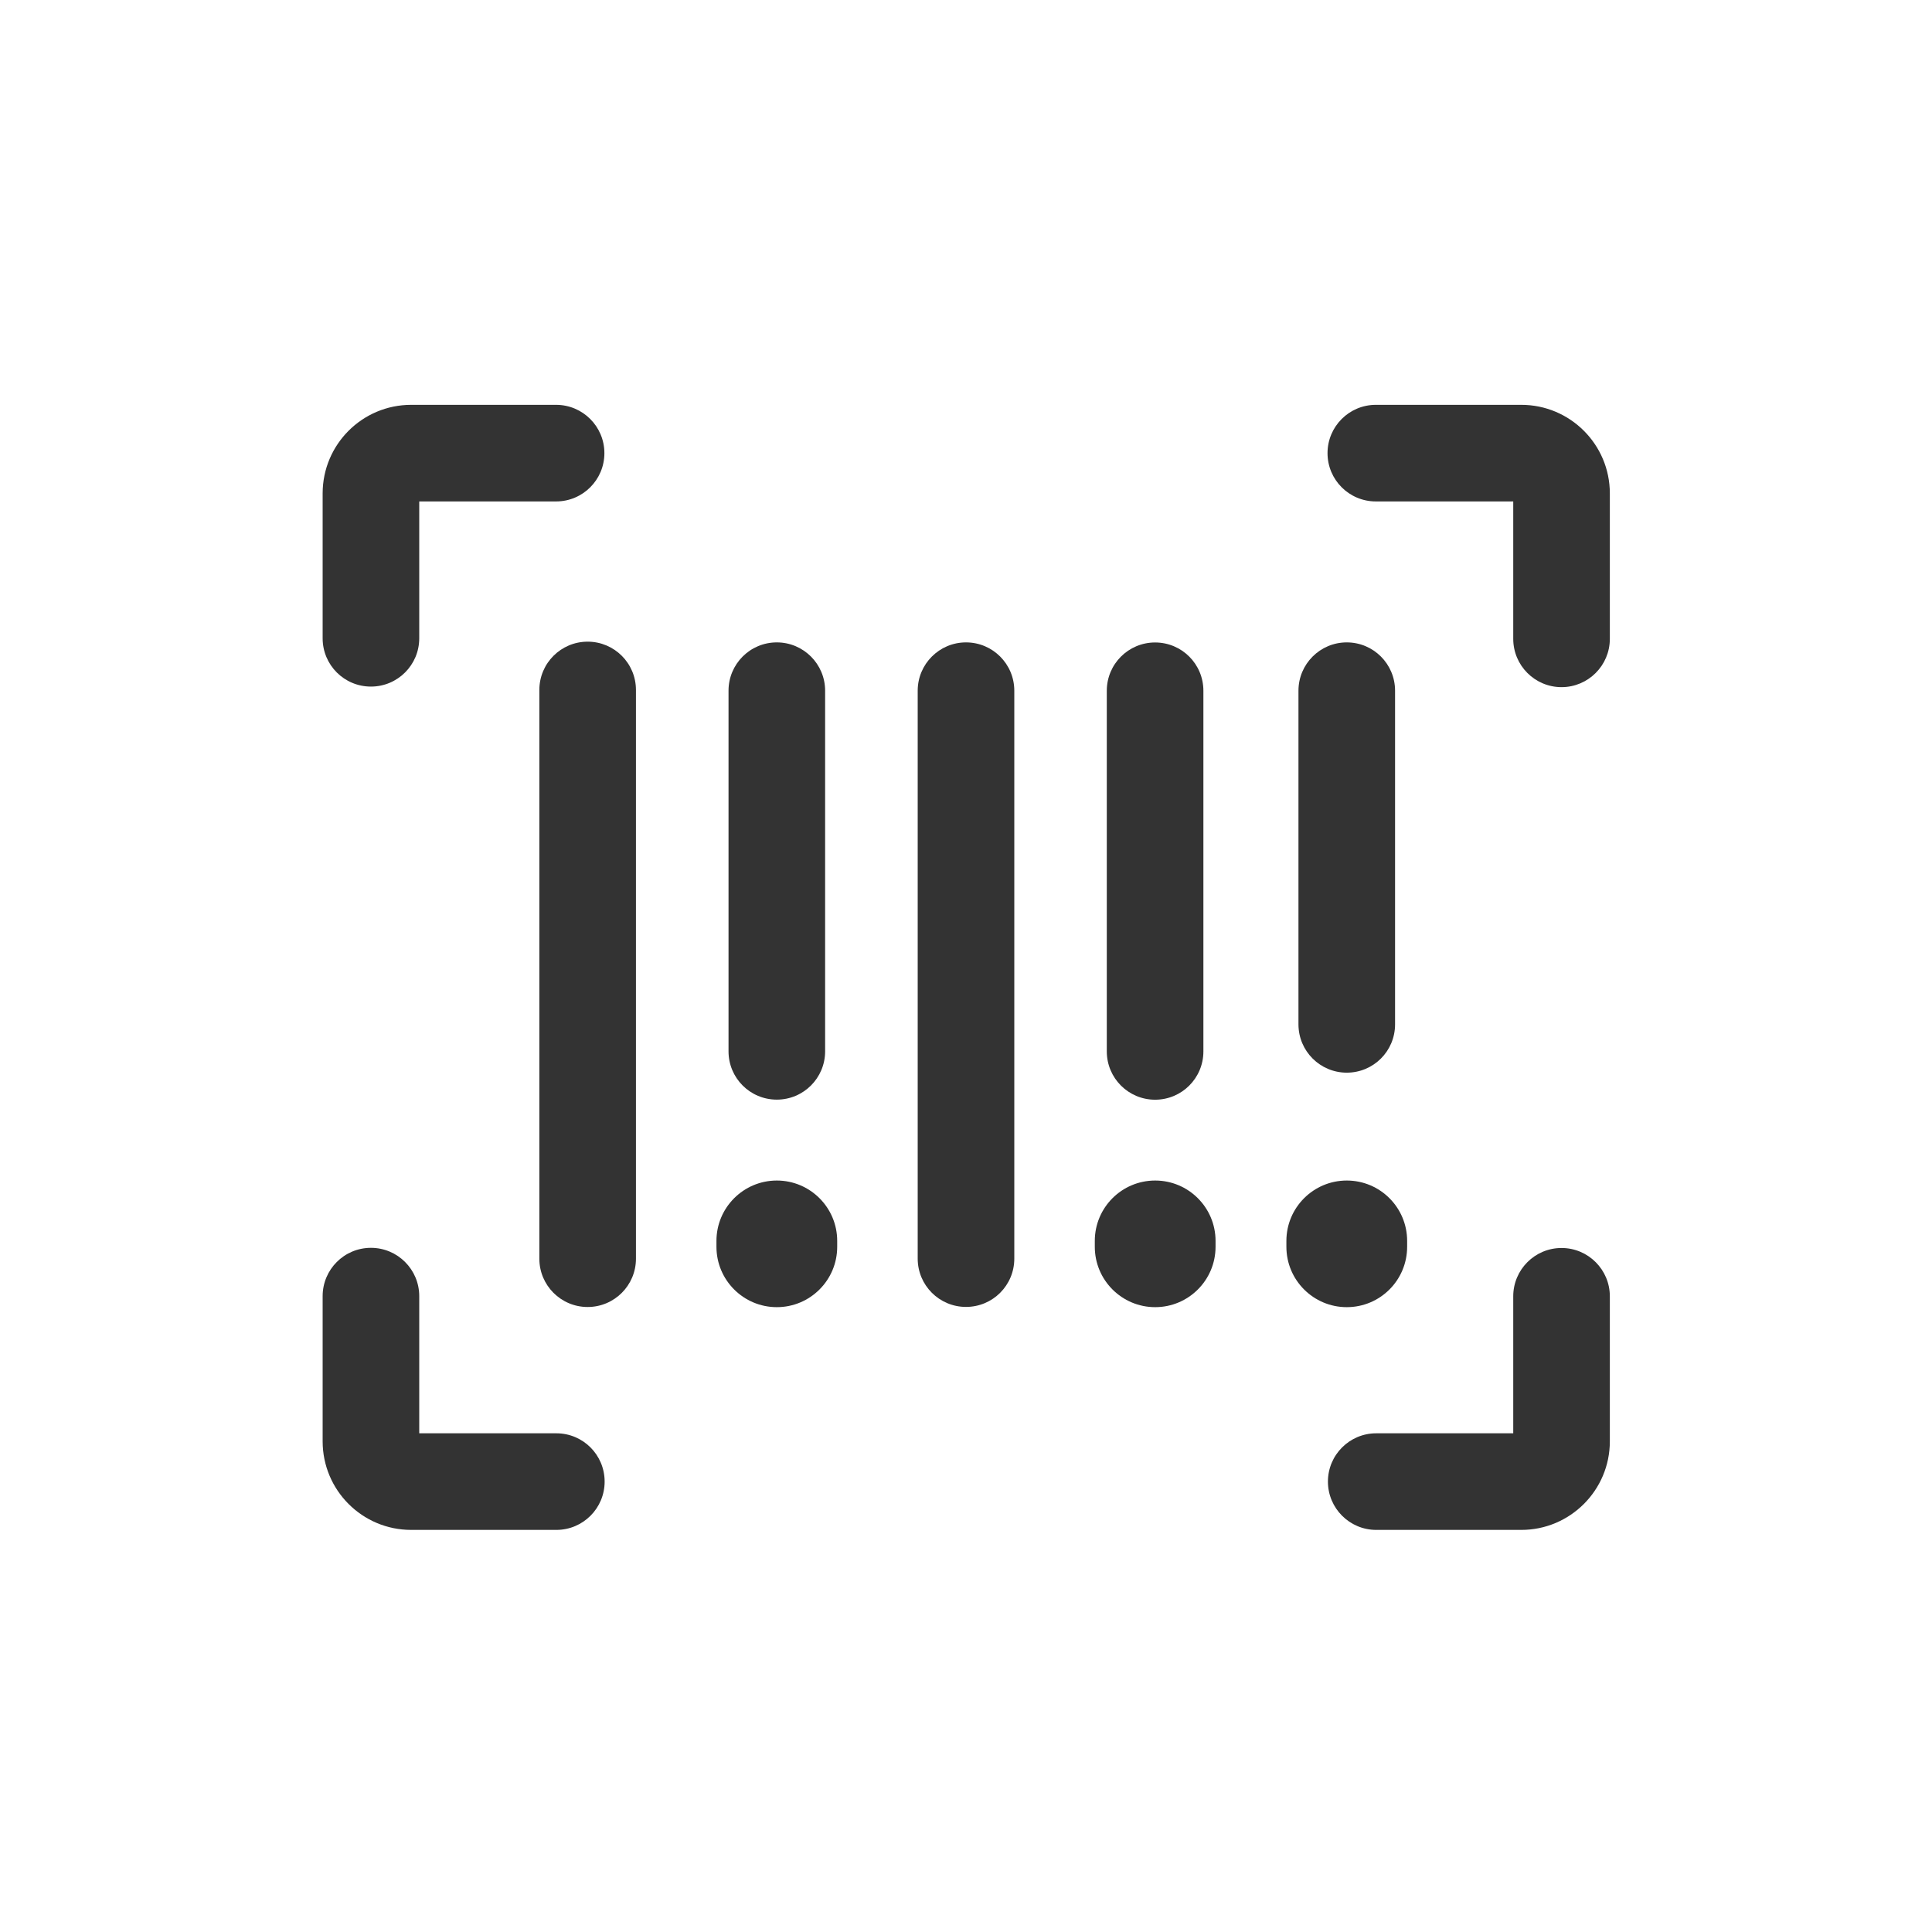 <svg width="24" height="24" viewBox="0 0 24 24" fill="none" xmlns="http://www.w3.org/2000/svg">
<path fill-rule="evenodd" clip-rule="evenodd" d="M5.208 6.229H6.908C7.239 6.229 7.508 5.961 7.508 5.629C7.508 5.298 7.239 5.029 6.908 5.029H5.108C4.5 5.029 4.008 5.522 4.008 6.129V7.929C4.008 8.261 4.276 8.529 4.608 8.529C4.939 8.529 5.208 8.261 5.208 7.929V6.229ZM16.491 5.629C16.491 5.298 16.76 5.029 17.091 5.029H18.898C19.505 5.029 19.998 5.522 19.998 6.129V7.936C19.998 8.267 19.729 8.536 19.398 8.536C19.067 8.536 18.798 8.267 18.798 7.936V6.229H17.091C16.76 6.229 16.491 5.961 16.491 5.629ZM4.608 15.501C4.939 15.501 5.208 15.77 5.208 16.101V17.805H6.911C7.243 17.805 7.511 18.073 7.511 18.405C7.511 18.736 7.243 19.005 6.911 19.005H5.108C4.5 19.005 4.008 18.512 4.008 17.905V16.101C4.008 15.77 4.276 15.501 4.608 15.501ZM19.398 15.503C19.729 15.503 19.998 15.772 19.998 16.103V17.905C19.998 18.512 19.505 19.005 18.898 19.005H17.096C16.765 19.005 16.496 18.736 16.496 18.405C16.496 18.073 16.765 17.805 17.096 17.805H18.798V16.103C18.798 15.772 19.067 15.503 19.398 15.503Z" fill="#333333"/>
<path d="M7.9 8.571C7.9 8.239 7.631 7.971 7.3 7.971C6.969 7.971 6.7 8.239 6.7 8.571V15.636C6.7 15.968 6.969 16.236 7.3 16.236C7.631 16.236 7.9 15.968 7.9 15.636L7.9 8.571Z" fill="#333333"/>
<path d="M12 7.98C12.332 7.98 12.6 8.249 12.6 8.58V15.635C12.6 15.967 12.332 16.235 12 16.235C11.669 16.235 11.4 15.967 11.4 15.635L11.4 8.58C11.4 8.249 11.669 7.98 12 7.98Z" fill="#333333"/>
<path d="M14.949 8.581C14.949 8.249 14.681 7.981 14.349 7.981C14.018 7.981 13.749 8.249 13.749 8.581V13.061C13.749 13.393 14.018 13.661 14.349 13.661C14.681 13.661 14.949 13.393 14.949 13.061V8.581Z" fill="#333333"/>
<path d="M15.1 15.415C15.1 15.001 14.764 14.665 14.35 14.665C13.935 14.665 13.6 15.001 13.6 15.415V15.488C13.6 15.902 13.936 16.238 14.35 16.238C14.764 16.238 15.1 15.902 15.1 15.488V15.415Z" fill="#333333"/>
<path d="M10.25 8.58C10.25 8.249 9.981 7.98 9.65 7.98C9.318 7.98 9.05 8.249 9.05 8.58V13.06C9.05 13.392 9.318 13.66 9.65 13.66C9.981 13.66 10.25 13.392 10.25 13.06V8.58Z" fill="#333333"/>
<path d="M10.4 15.415C10.4 15.001 10.064 14.665 9.65 14.665C9.236 14.665 8.9 15.001 8.9 15.415V15.488C8.9 15.902 9.236 16.238 9.65 16.238C10.064 16.238 10.4 15.902 10.4 15.488L10.4 15.415Z" fill="#333333"/>
<path d="M16.73 7.98C17.062 7.98 17.33 8.249 17.33 8.58V12.725C17.33 13.057 17.062 13.325 16.73 13.325C16.399 13.325 16.13 13.057 16.13 12.725V8.58C16.13 8.249 16.399 7.98 16.73 7.98Z" fill="#333333"/>
<path d="M16.73 14.665C17.145 14.665 17.48 15.001 17.48 15.415V15.488C17.48 15.902 17.145 16.238 16.73 16.238C16.316 16.238 15.98 15.902 15.98 15.488V15.415C15.98 15.001 16.316 14.665 16.73 14.665Z" fill="#333333"/>
</svg>
